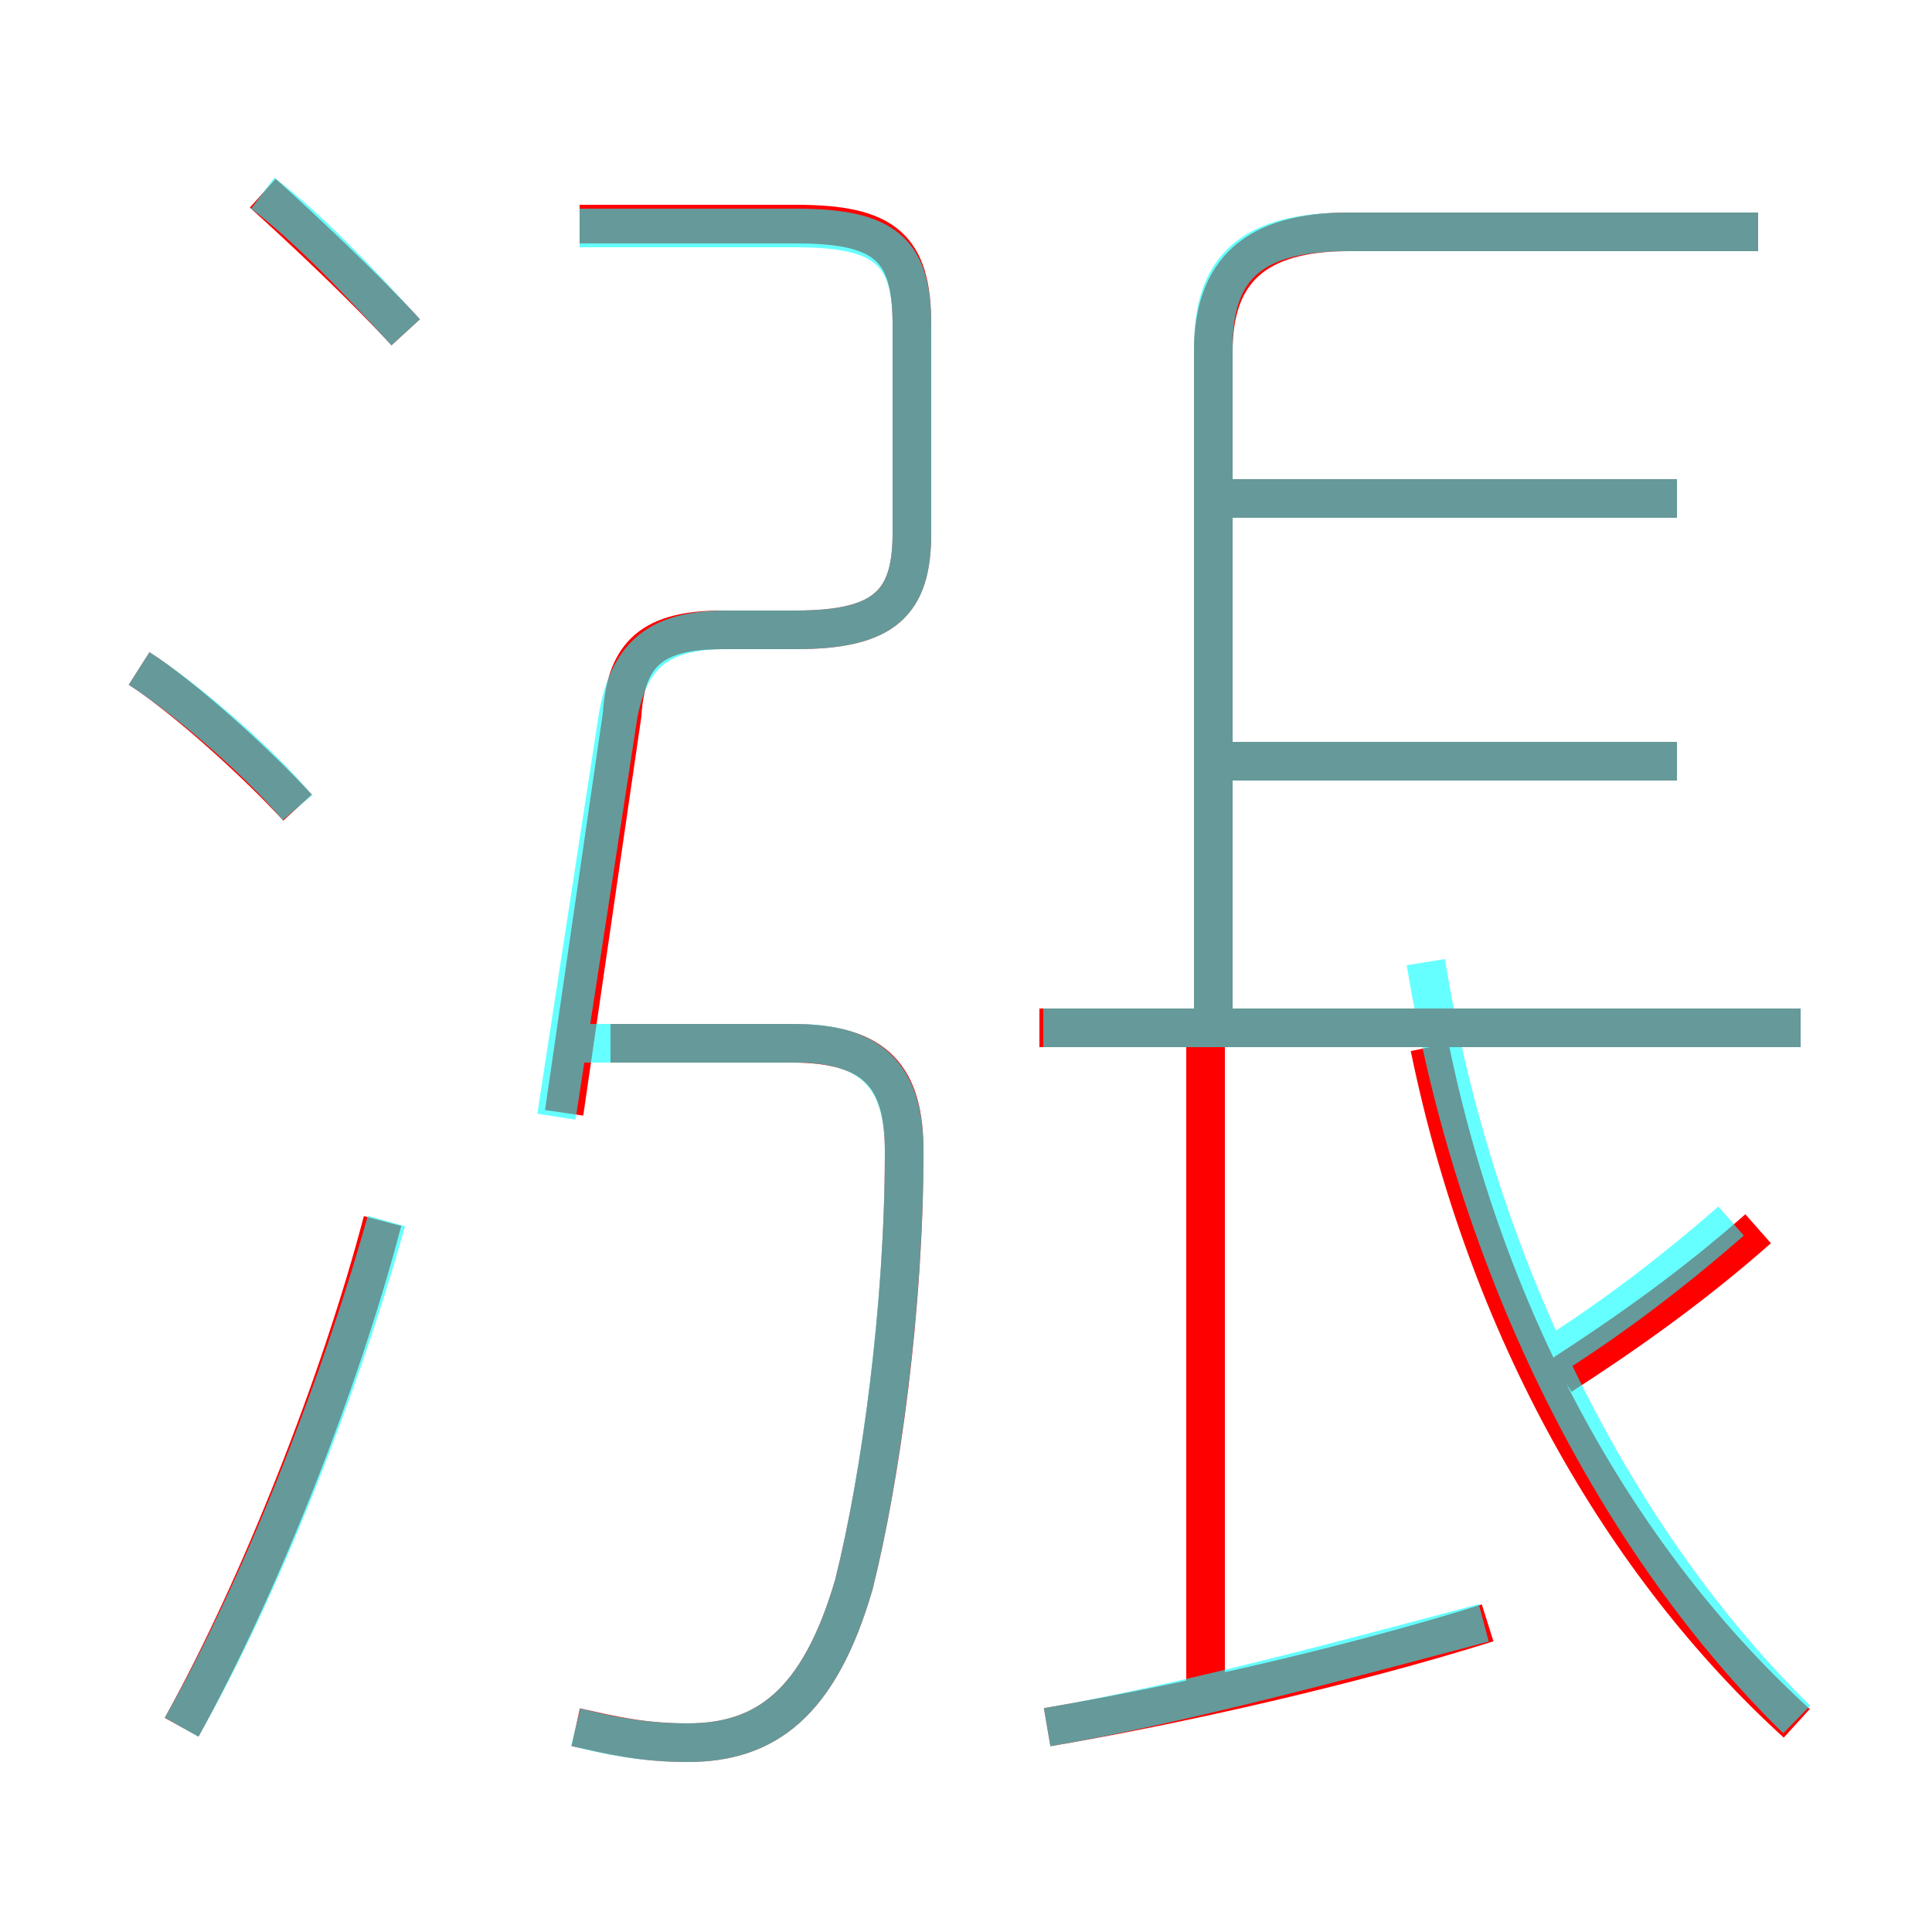 <?xml version='1.0' encoding='utf8'?>
<svg viewBox="0.0 -6.0 50.0 50.0" version="1.1" xmlns="http://www.w3.org/2000/svg">
<rect x="0.0" y="-6.0" width="50.0" height="50.0" fill="#333333" stroke="none"/>
<rect x="-1000" y="-1000" width="2000" height="2000" stroke="white" fill="white"/>
<g style="fill:none;stroke:rgba(255, 0, 0, 1);  stroke-width:1"><path d="M 31.4 -17.0 L 31.4 -34.9 C 31.4 -37.0 32.5 -38.0 34.9 -38.0 L 45.5 -38.0 M 4.7 0.7 C 6.7 -2.9 8.8 -8.2 9.9 -12.4 M 14.9 0.7 C 15.8 0.9 16.6 1.1 17.8 1.1 C 19.8 1.1 21.2 0.1 22.1 -3.0 C 22.8 -5.8 23.4 -10.2 23.4 -14.2 C 23.4 -16.1 22.7 -17.0 20.5 -17.0 L 15.8 -17.0 M 7.7 -23.1 C 6.6 -24.3 4.7 -26.0 3.6 -26.7 M 27.1 0.7 C 30.6 0.1 35.0 -0.9 38.5 -2.0 M 31.2 -0.5 L 31.2 -16.9 M 14.6 -15.2 L 16.1 -25.5 C 16.2 -27.1 16.9 -27.7 18.7 -27.7 L 20.6 -27.7 C 22.9 -27.7 23.6 -28.4 23.6 -30.2 L 23.6 -35.6 C 23.6 -37.6 22.9 -38.2 20.6 -38.2 L 15.0 -38.2 M 10.5 -35.4 C 9.4 -36.6 7.8 -38.1 6.8 -39.0 M 46.5 0.6 C 42.0 -3.5 38.5 -9.6 37.0 -16.9 M 46.6 -17.4 L 26.9 -17.4 M 40.4 -8.4 C 42.1 -9.5 43.8 -10.7 45.5 -12.2 M 43.4 -24.3 L 31.8 -24.3 M 43.4 -31.1 L 31.8 -31.1" transform="translate(0.0 38.0)" />
</g>
<g style="fill:none;stroke:rgba(0, 255, 255, 0.6);  stroke-width:1">
<path d="M 46.5 0.5 C 41.9 -4.0 38.2 -11.1 36.9 -19.1 M 4.7 0.7 C 6.7 -2.8 8.8 -8.1 10.0 -12.4 M 14.9 0.7 C 15.7 0.9 16.6 1.1 17.8 1.1 C 19.8 1.1 21.2 0.1 22.1 -3.0 C 22.8 -5.8 23.4 -10.3 23.4 -14.2 C 23.4 -16.0 22.7 -17.0 20.6 -17.0 L 14.8 -17.0 M 7.7 -23.1 C 6.6 -24.4 4.7 -26.0 3.6 -26.7 M 27.1 0.7 C 30.6 0.1 35.0 -1.1 38.4 -2.0 M 14.4 -15.1 L 16.0 -25.5 C 16.3 -27.1 17.1 -27.7 18.8 -27.7 L 20.6 -27.7 C 22.9 -27.7 23.6 -28.4 23.6 -30.2 L 23.6 -35.6 C 23.6 -37.5 22.9 -38.1 20.6 -38.1 L 15.0 -38.1 M 10.5 -35.4 C 9.4 -36.6 8.0 -38.1 6.8 -39.0 M 46.6 -17.4 L 27.0 -17.4 M 40.0 -8.8 C 41.6 -9.8 43.2 -11.0 44.8 -12.4 M 43.4 -24.3 L 31.1 -24.3 M 43.4 -31.1 L 31.1 -31.1 M 45.5 -38.0 L 34.9 -38.0 C 32.4 -38.0 31.4 -37.1 31.4 -35.0 L 31.4 -17.6" transform="translate(0.0 38.0)" />
</g>
</svg>